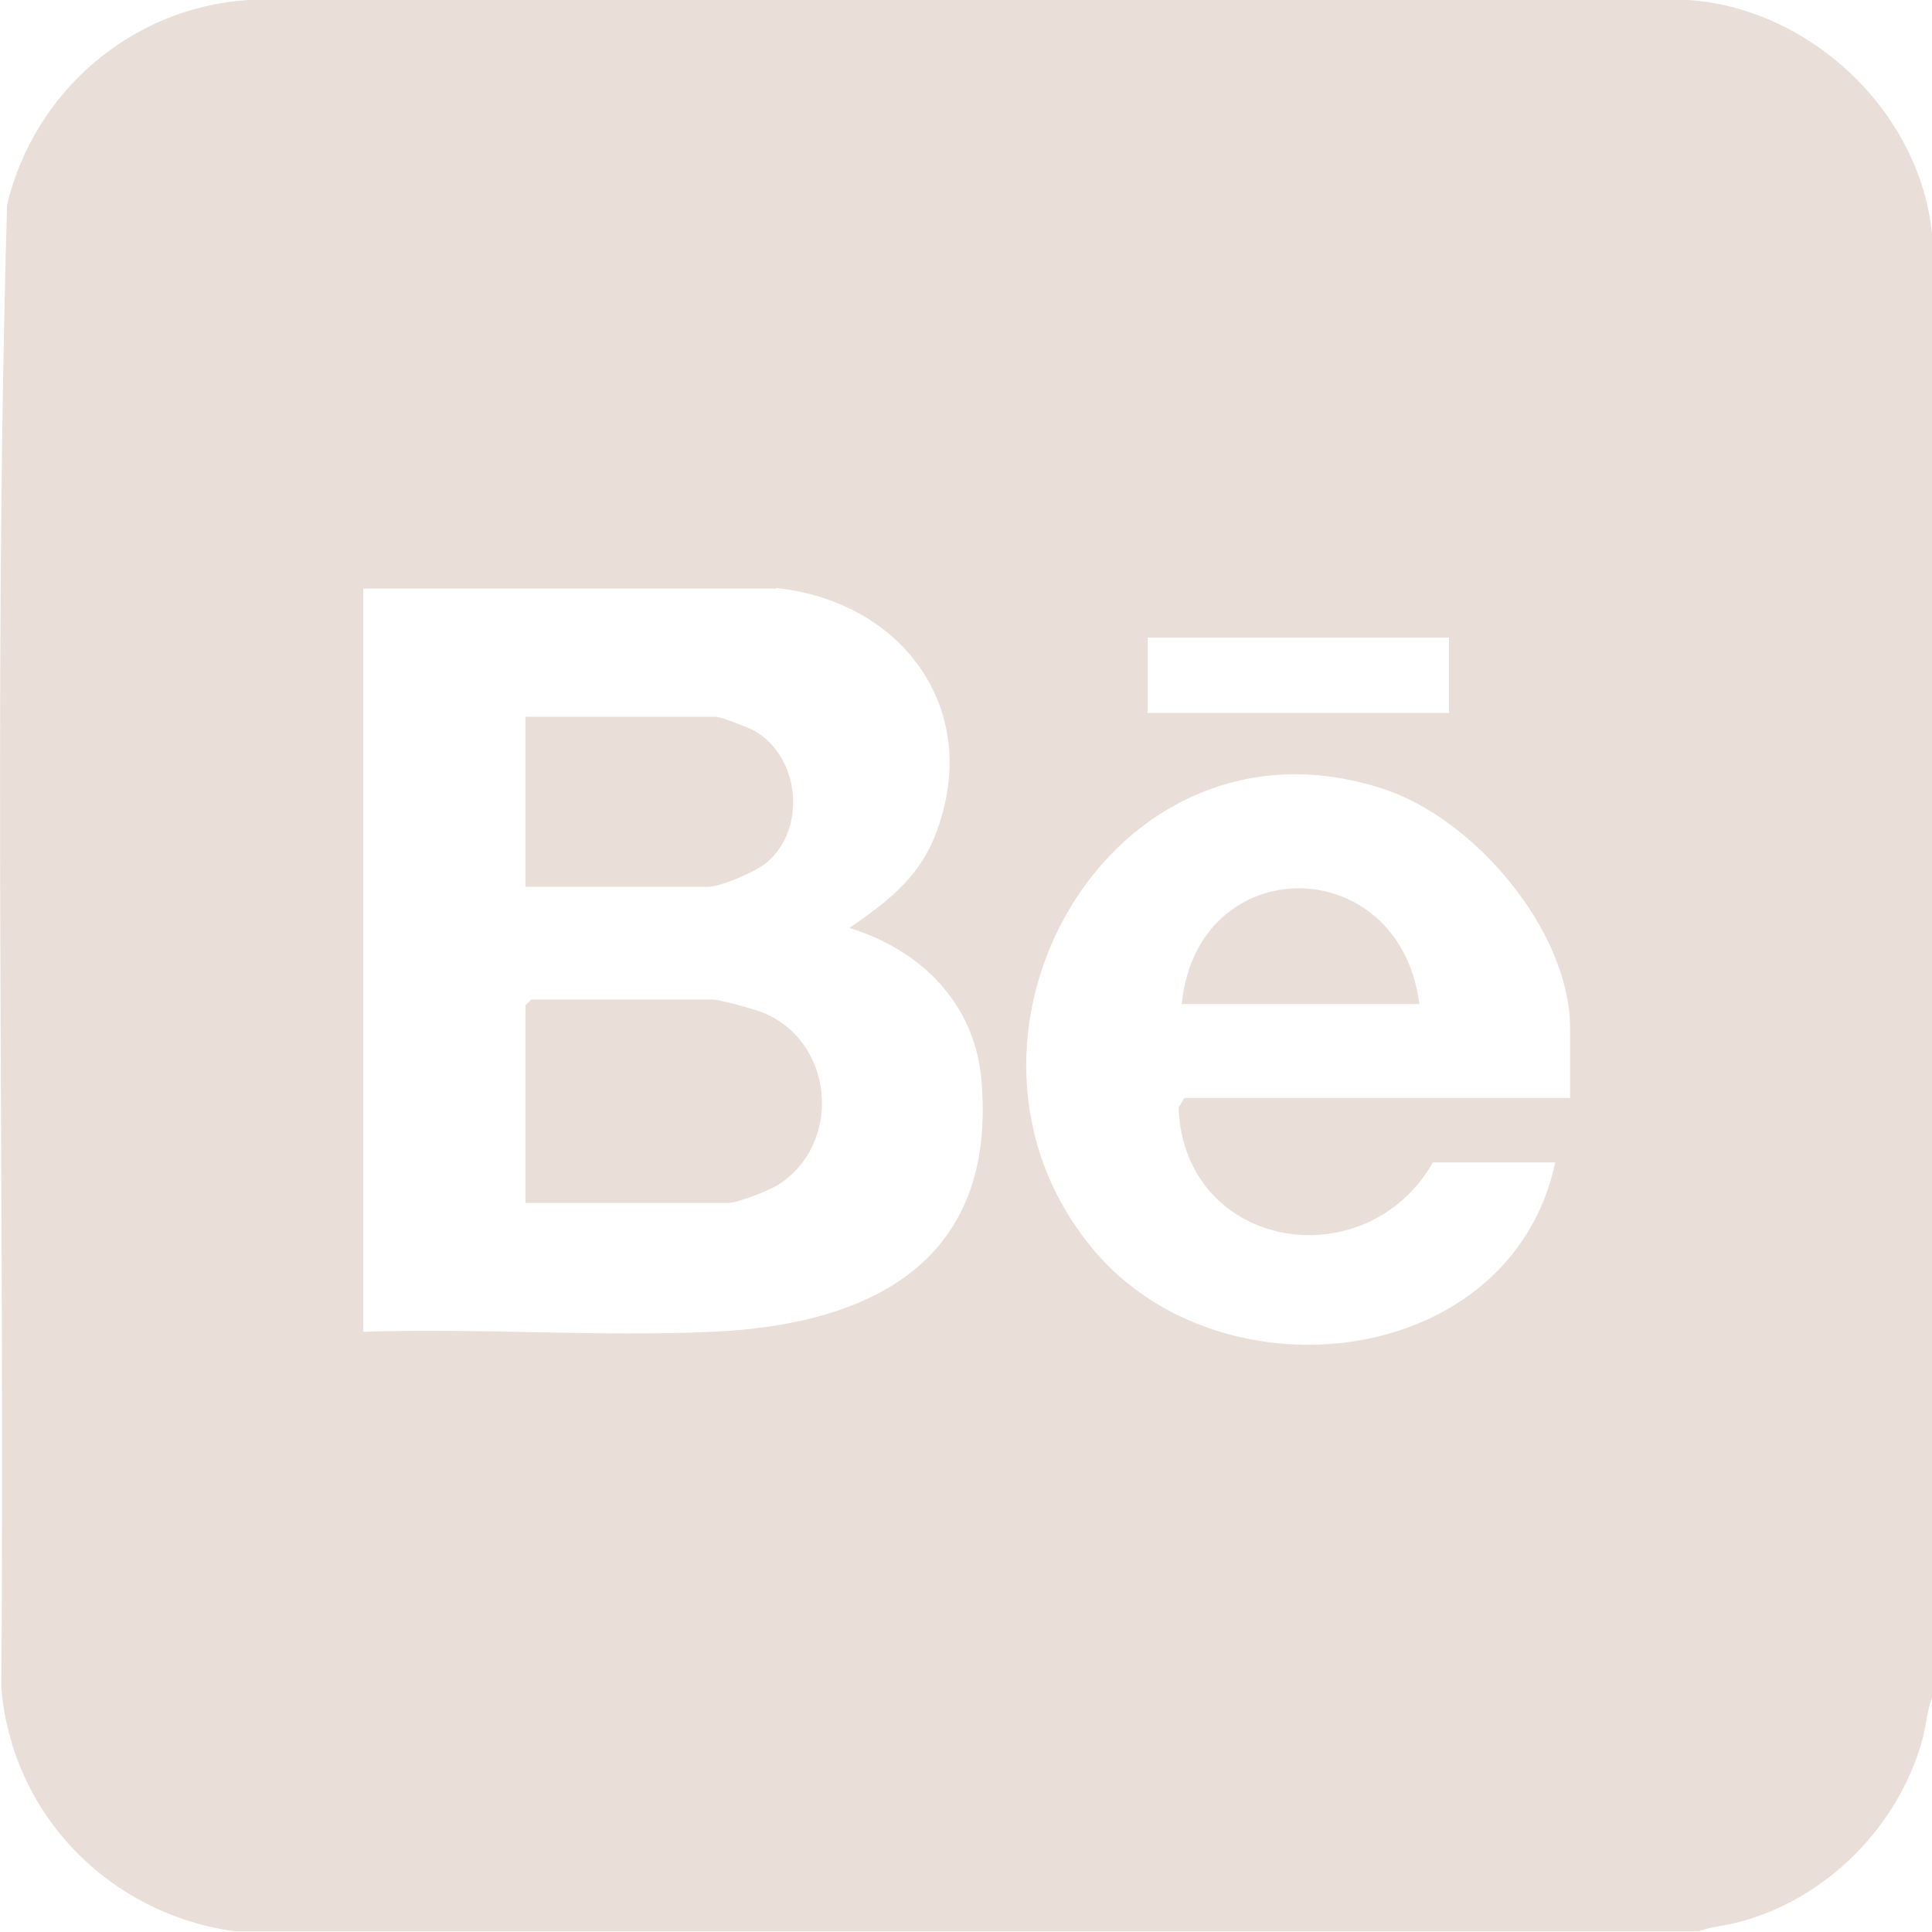 <?xml version="1.0" encoding="UTF-8"?>
<svg id="Capa_2" data-name="Capa 2" xmlns="http://www.w3.org/2000/svg" viewBox="0 0 30 30">
  <defs>
    <style>
      .cls-1 {
        fill: #eadfd8;
      }
    </style>
  </defs>
  <g id="Capa_1-2" data-name="Capa 1">
    <g>
      <path class="cls-1" d="M30,3.63v22.73c-.08.22-.09.45-.16.69-.38,1.32-1.46,2.41-2.78,2.78-.23.07-.47.08-.69.16H3.65c-1.95-.27-3.46-1.8-3.63-3.78C.08,18.54-.11,10.84.11,3.18.53,1.42,2.04.12,3.85,0h22.37c1.89.13,3.59,1.73,3.78,3.63ZM12.05,9.14h-6.41v11.54c1.79-.06,3.64.08,5.42,0,2.48-.11,4.42-1.1,4.18-3.9-.1-1.2-.94-2.03-2.05-2.37.56-.39,1.05-.75,1.32-1.41.78-1.94-.47-3.66-2.46-3.87ZM22.5,9.9h-4.68v1.17h4.68v-1.17ZM24.38,17.05v-1.08c0-1.52-1.49-3.26-2.9-3.72-4.24-1.39-7.24,3.93-4.48,7.18,1.99,2.34,6.46,1.83,7.15-1.38h-1.9c-1.04,1.82-3.86,1.37-3.95-.85l.09-.15h6Z"/>
      <g>
        <path class="cls-1" d="M22.04,15.59h-3.69c.24-2.4,3.38-2.39,3.69,0Z"/>
        <g>
          <path class="cls-1" d="M8.16,18.69v-3.08l.09-.09h2.81c.11,0,.61.14.75.19,1.14.43,1.28,2.02.3,2.67-.14.1-.66.3-.81.3h-3.13Z"/>
          <path class="cls-1" d="M8.16,13.77v-2.64h2.96c.07,0,.51.17.6.22.7.41.81,1.51.19,2.04-.16.14-.72.38-.91.38h-2.84Z"/>
        </g>
      </g>
    </g>
  </g>
</svg>